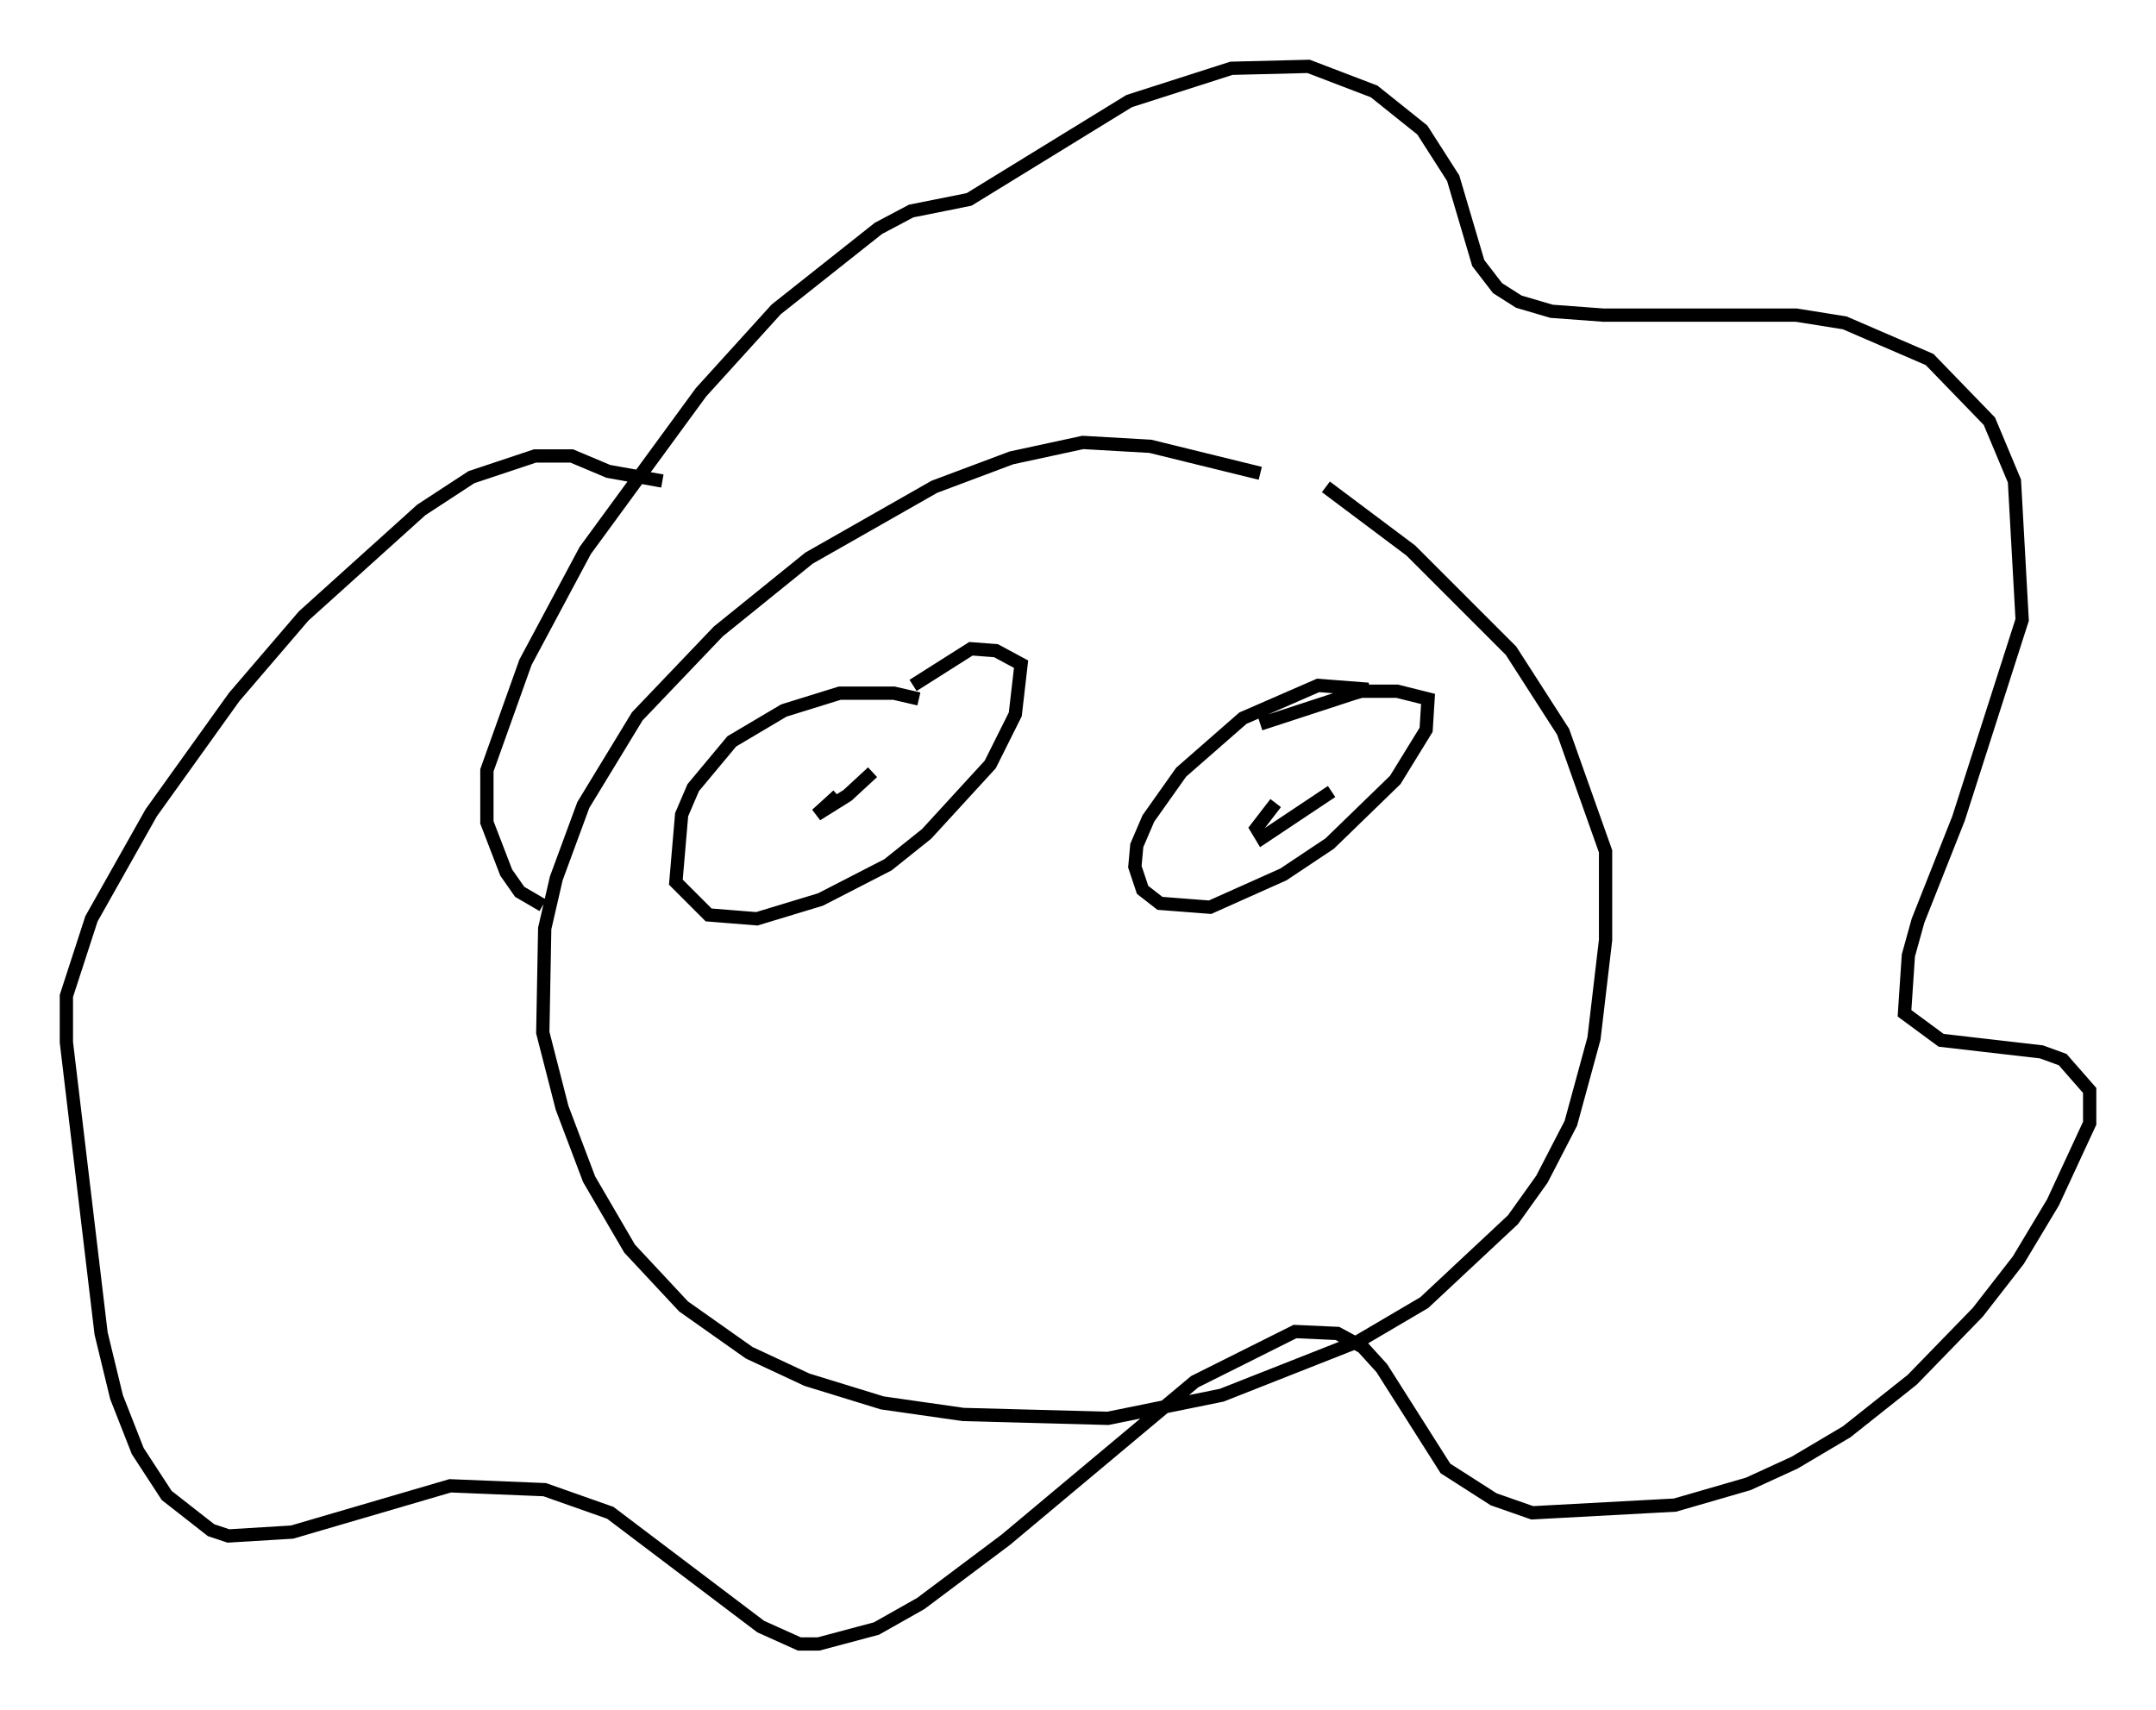 <?xml version="1.0" encoding="utf-8" ?>
<svg baseProfile="full" height="128.815" version="1.1" width="162.368" xmlns="http://www.w3.org/2000/svg" xmlns:ev="http://www.w3.org/2001/xml-events" xmlns:xlink="http://www.w3.org/1999/xlink"><defs /><rect fill="white" height="128.815" width="162.368" x="0" y="0" /><path d="M102.028, 38.698 m-7.117, -3.05 l-8.279, -2.034 -5.084, -0.291 l-5.374, 1.162 -5.81, 2.179 l-9.441, 5.374 -6.827, 5.52 l-6.101, 6.391 -4.067, 6.682 l-2.034, 5.52 -0.872, 3.777 l-0.145, 7.844 1.453, 5.665 l2.034, 5.374 3.05, 5.229 l4.067, 4.358 4.939, 3.486 l4.358, 2.034 5.665, 1.743 l6.101, 0.872 10.894, 0.291 l8.57, -1.743 10.313, -4.067 l4.939, -2.905 6.682, -6.246 l2.179, -3.05 2.179, -4.212 l1.743, -6.391 0.872, -7.408 l0.0, -6.682 -3.196, -9.006 l-3.922, -6.101 -7.553, -7.553 l-6.391, -4.793 m-58.972, 31.519 l-1.743, -1.017 -1.017, -1.453 l-1.453, -3.777 0.0, -3.922 l2.905, -8.134 4.503, -8.425 l8.715, -11.911 5.665, -6.246 l7.698, -6.101 2.469, -1.307 l4.358, -0.872 12.056, -7.408 l7.698, -2.469 5.81, -0.145 l4.939, 1.888 3.631, 2.905 l2.324, 3.631 1.888, 6.391 l1.453, 1.888 1.598, 1.017 l2.469, 0.726 3.922, 0.291 l14.525, 0.0 3.631, 0.581 l6.391, 2.76 4.503, 4.648 l1.888, 4.503 0.581, 10.458 l-4.793, 14.961 -3.05, 7.698 l-0.726, 2.615 -0.291, 4.358 l2.76, 2.034 7.553, 0.872 l1.598, 0.581 2.034, 2.324 l0.0, 2.469 -2.76, 5.955 l-2.615, 4.358 -3.05, 3.922 l-4.939, 5.084 -4.939, 3.922 l-3.922, 2.324 -3.486, 1.598 l-5.52, 1.598 -10.749, 0.581 l-2.905, -1.017 -3.631, -2.324 l-4.793, -7.553 -1.453, -1.598 l-1.888, -1.017 -3.196, -0.145 l-7.553, 3.777 -14.235, 11.911 l-6.391, 4.793 -3.341, 1.888 l-4.358, 1.162 -1.453, 0.0 l-2.905, -1.307 -11.33, -8.57 l-4.939, -1.743 -7.117, -0.291 l-11.911, 3.486 -4.793, 0.291 l-1.307, -0.436 -3.341, -2.615 l-2.179, -3.341 -1.598, -4.067 l-1.162, -4.793 -2.615, -21.933 l0.0, -3.486 1.888, -5.81 l4.503, -7.989 6.246, -8.715 l5.229, -6.101 8.86, -7.989 l3.777, -2.469 4.793, -1.598 l2.76, 0.0 2.76, 1.162 l4.067, 0.726 m19.318, 16.413 l-1.888, -0.436 -4.067, 0.0 l-4.212, 1.307 -3.922, 2.324 l-2.905, 3.486 -0.872, 2.034 l-0.436, 5.084 2.469, 2.469 l3.631, 0.291 4.793, -1.453 l5.084, -2.615 2.905, -2.324 l4.793, -5.229 1.888, -3.777 l0.436, -3.777 -1.888, -1.017 l-1.888, -0.145 -4.358, 2.76 m32.246, 0.872 l2.034, -0.581 -3.777, -0.291 l-5.665, 2.469 -4.648, 4.067 l-2.469, 3.486 -0.872, 2.034 l-0.145, 1.598 0.581, 1.743 l1.307, 1.017 3.777, 0.291 l5.52, -2.469 3.486, -2.324 l4.939, -4.793 2.324, -3.777 l0.145, -2.324 -2.324, -0.581 l-2.76, 0.0 -7.553, 2.469 m-31.81, 5.374 l-1.598, 1.453 2.324, -1.453 l1.888, -1.743 m34.57, 1.453 l-5.229, 3.486 -0.436, -0.726 l1.453, -1.888 " fill="none" stroke="black" stroke-width="1" /></svg>
